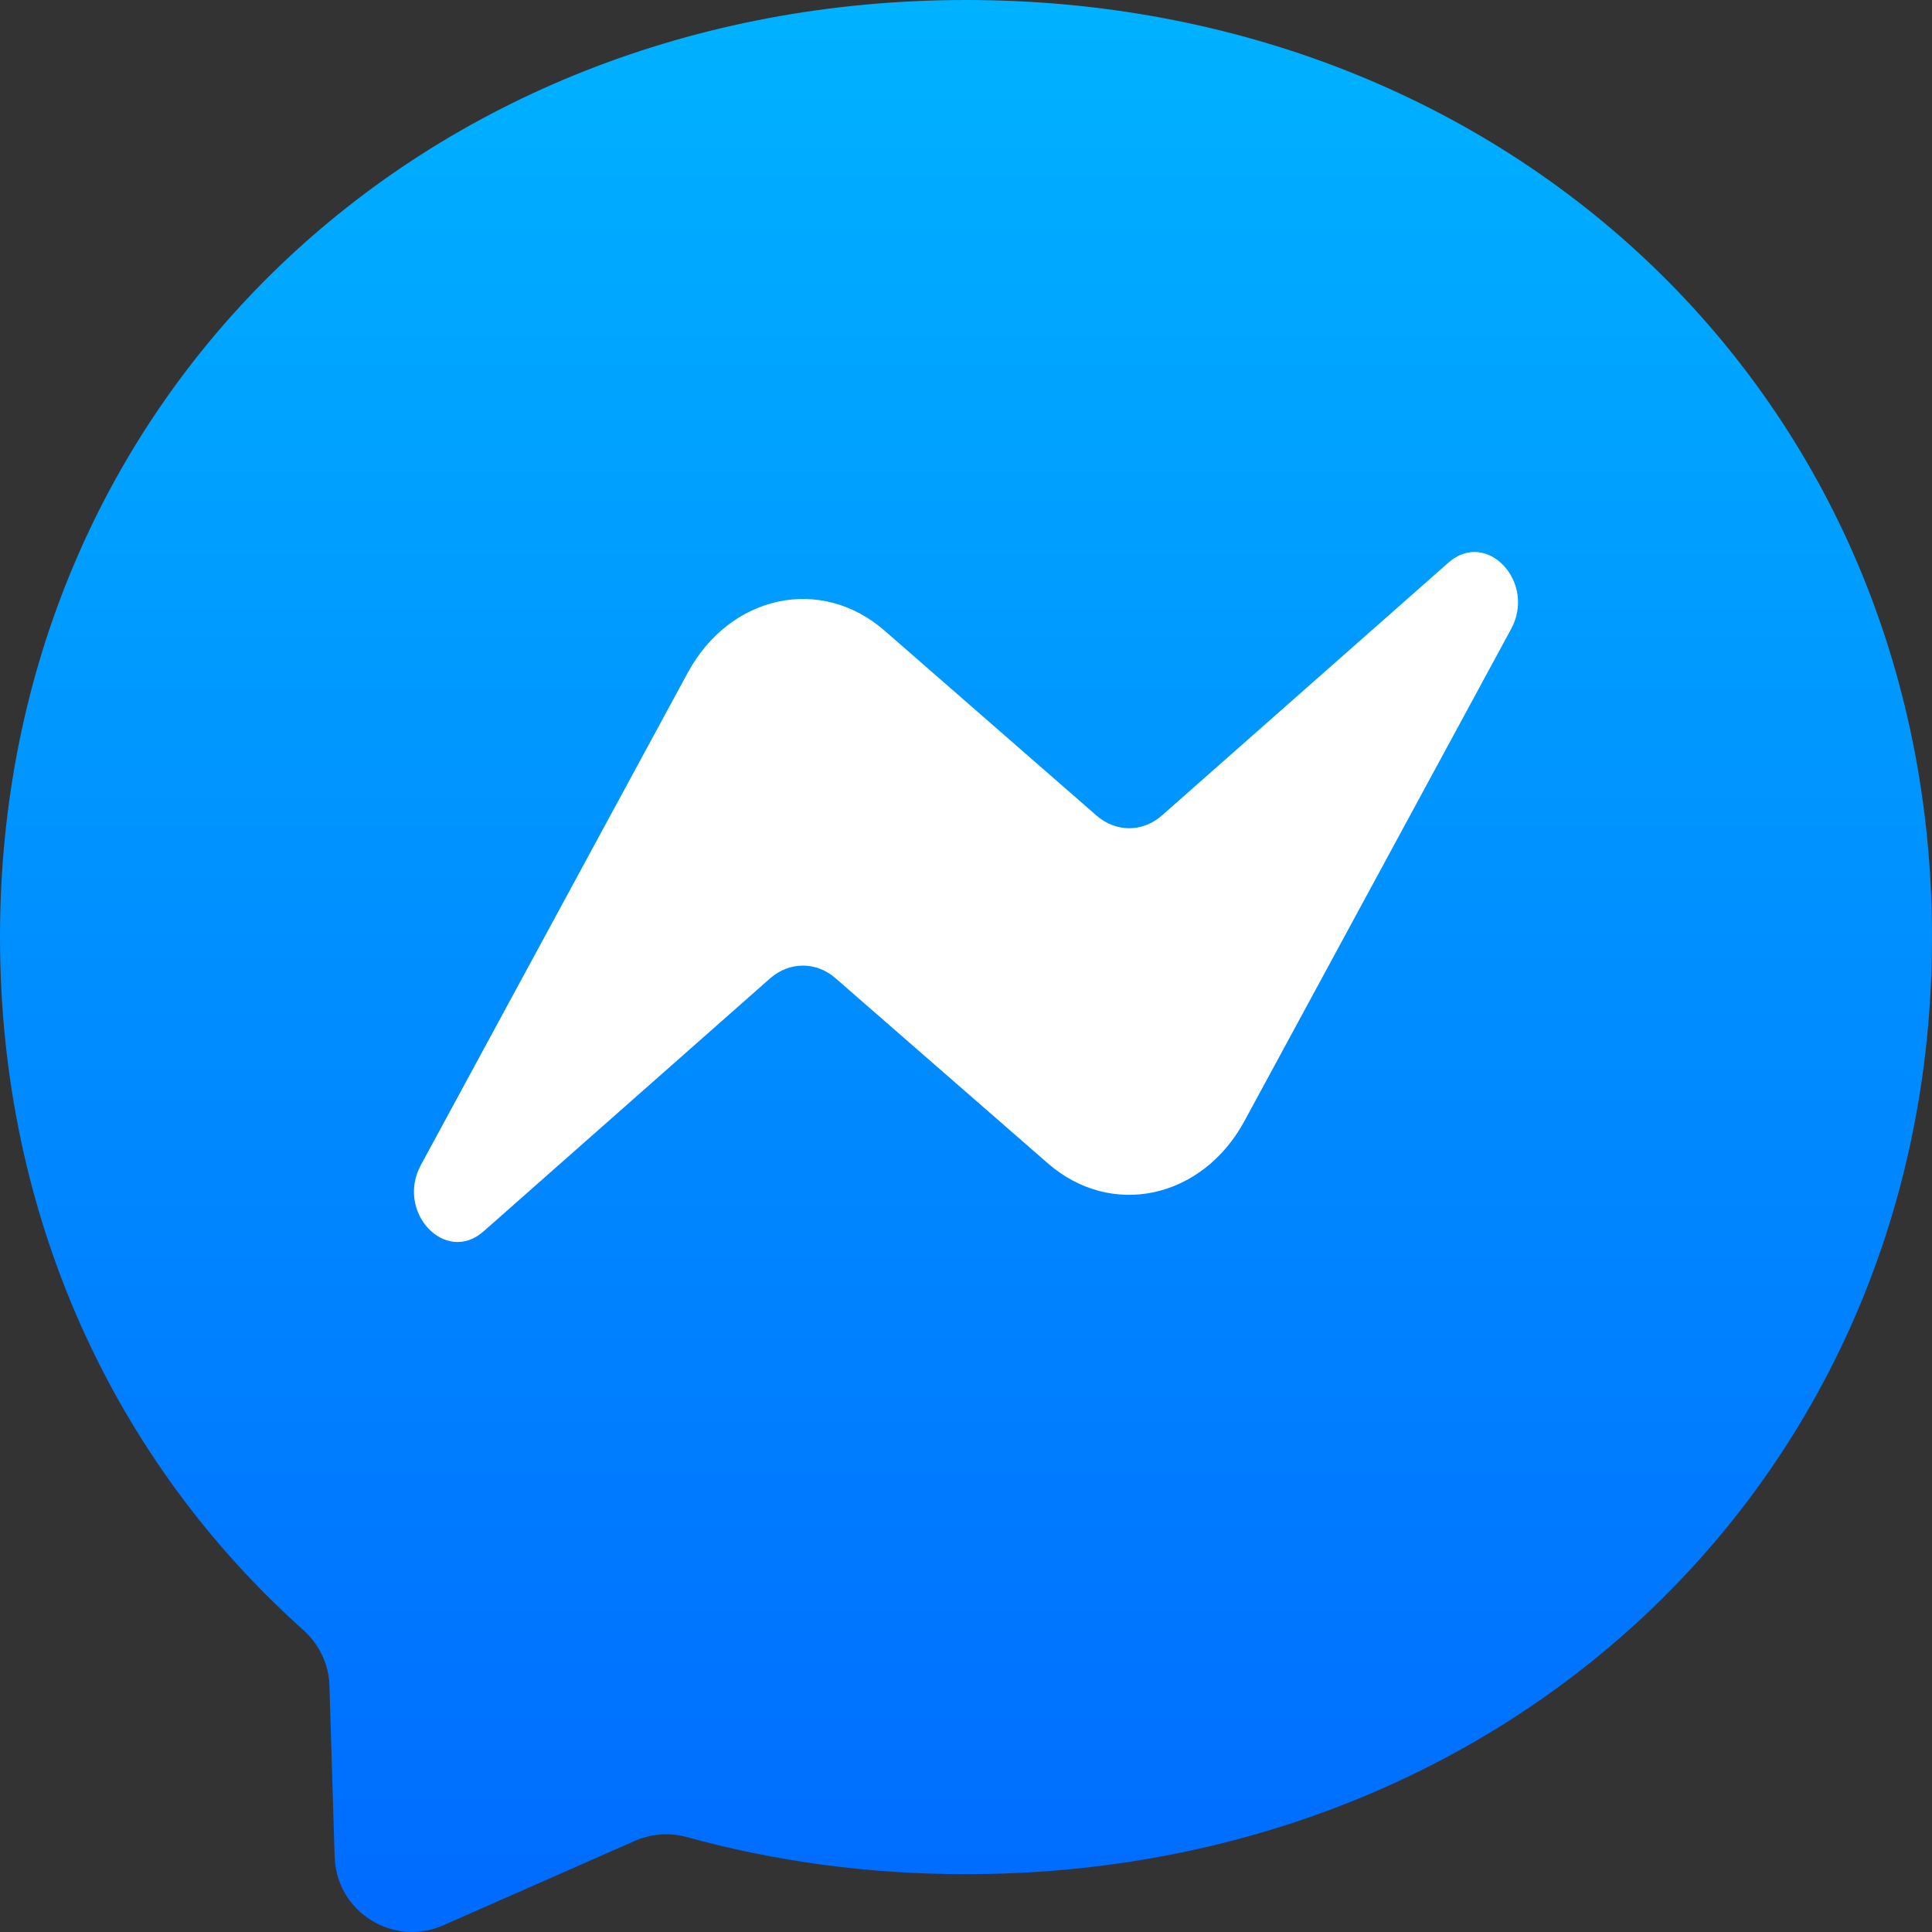 <svg xmlns="http://www.w3.org/2000/svg" width="14" height="14" viewBox="0 0 14 14">
    <rect x="0" y="0" width="14" height="14" fill="#333333" stroke="none"/>
    <defs>
        <linearGradient id="4jt43yorga" x1="50%" x2="50%" y1="0%" y2="100.001%">
            <stop offset="0%" stop-color="#00B2FF"/>
            <stop offset="100%" stop-color="#006AFF"/>
        </linearGradient>
    </defs>
    <g fill="none" fill-rule="evenodd">
        <g fill-rule="nonzero">
            <g>
                <path fill="url(#4jt43yorga)" d="M7 0C3.056 0 0 2.889 0 6.79c0 2.041.837 3.805 2.199 5.023.114.103.183.245.188.398l.038 1.245c.013.398.423.655.786.496L4.6 13.34c.117-.052.25-.062.373-.029.638.177 1.319.27 2.027.27 3.944 0 7-2.89 7-6.79C14 2.888 10.944 0 7 0z" transform="translate(-5 -5) translate(5 5)"/>
                <path fill="#FFF" d="M3.051 8.44l1.932-3.564c.307-.567.966-.708 1.427-.306l1.536 1.34c.141.123.335.122.475-.002l2.075-1.831c.277-.245.64.142.453.483L9.018 8.123c-.307.566-.966.708-1.426.306l-1.537-1.34c-.14-.123-.335-.122-.475.001L3.504 8.923c-.277.245-.64-.142-.453-.483z" transform="translate(-5 -5) translate(5 5)"/>
            </g>
        </g>
    </g>
</svg>
